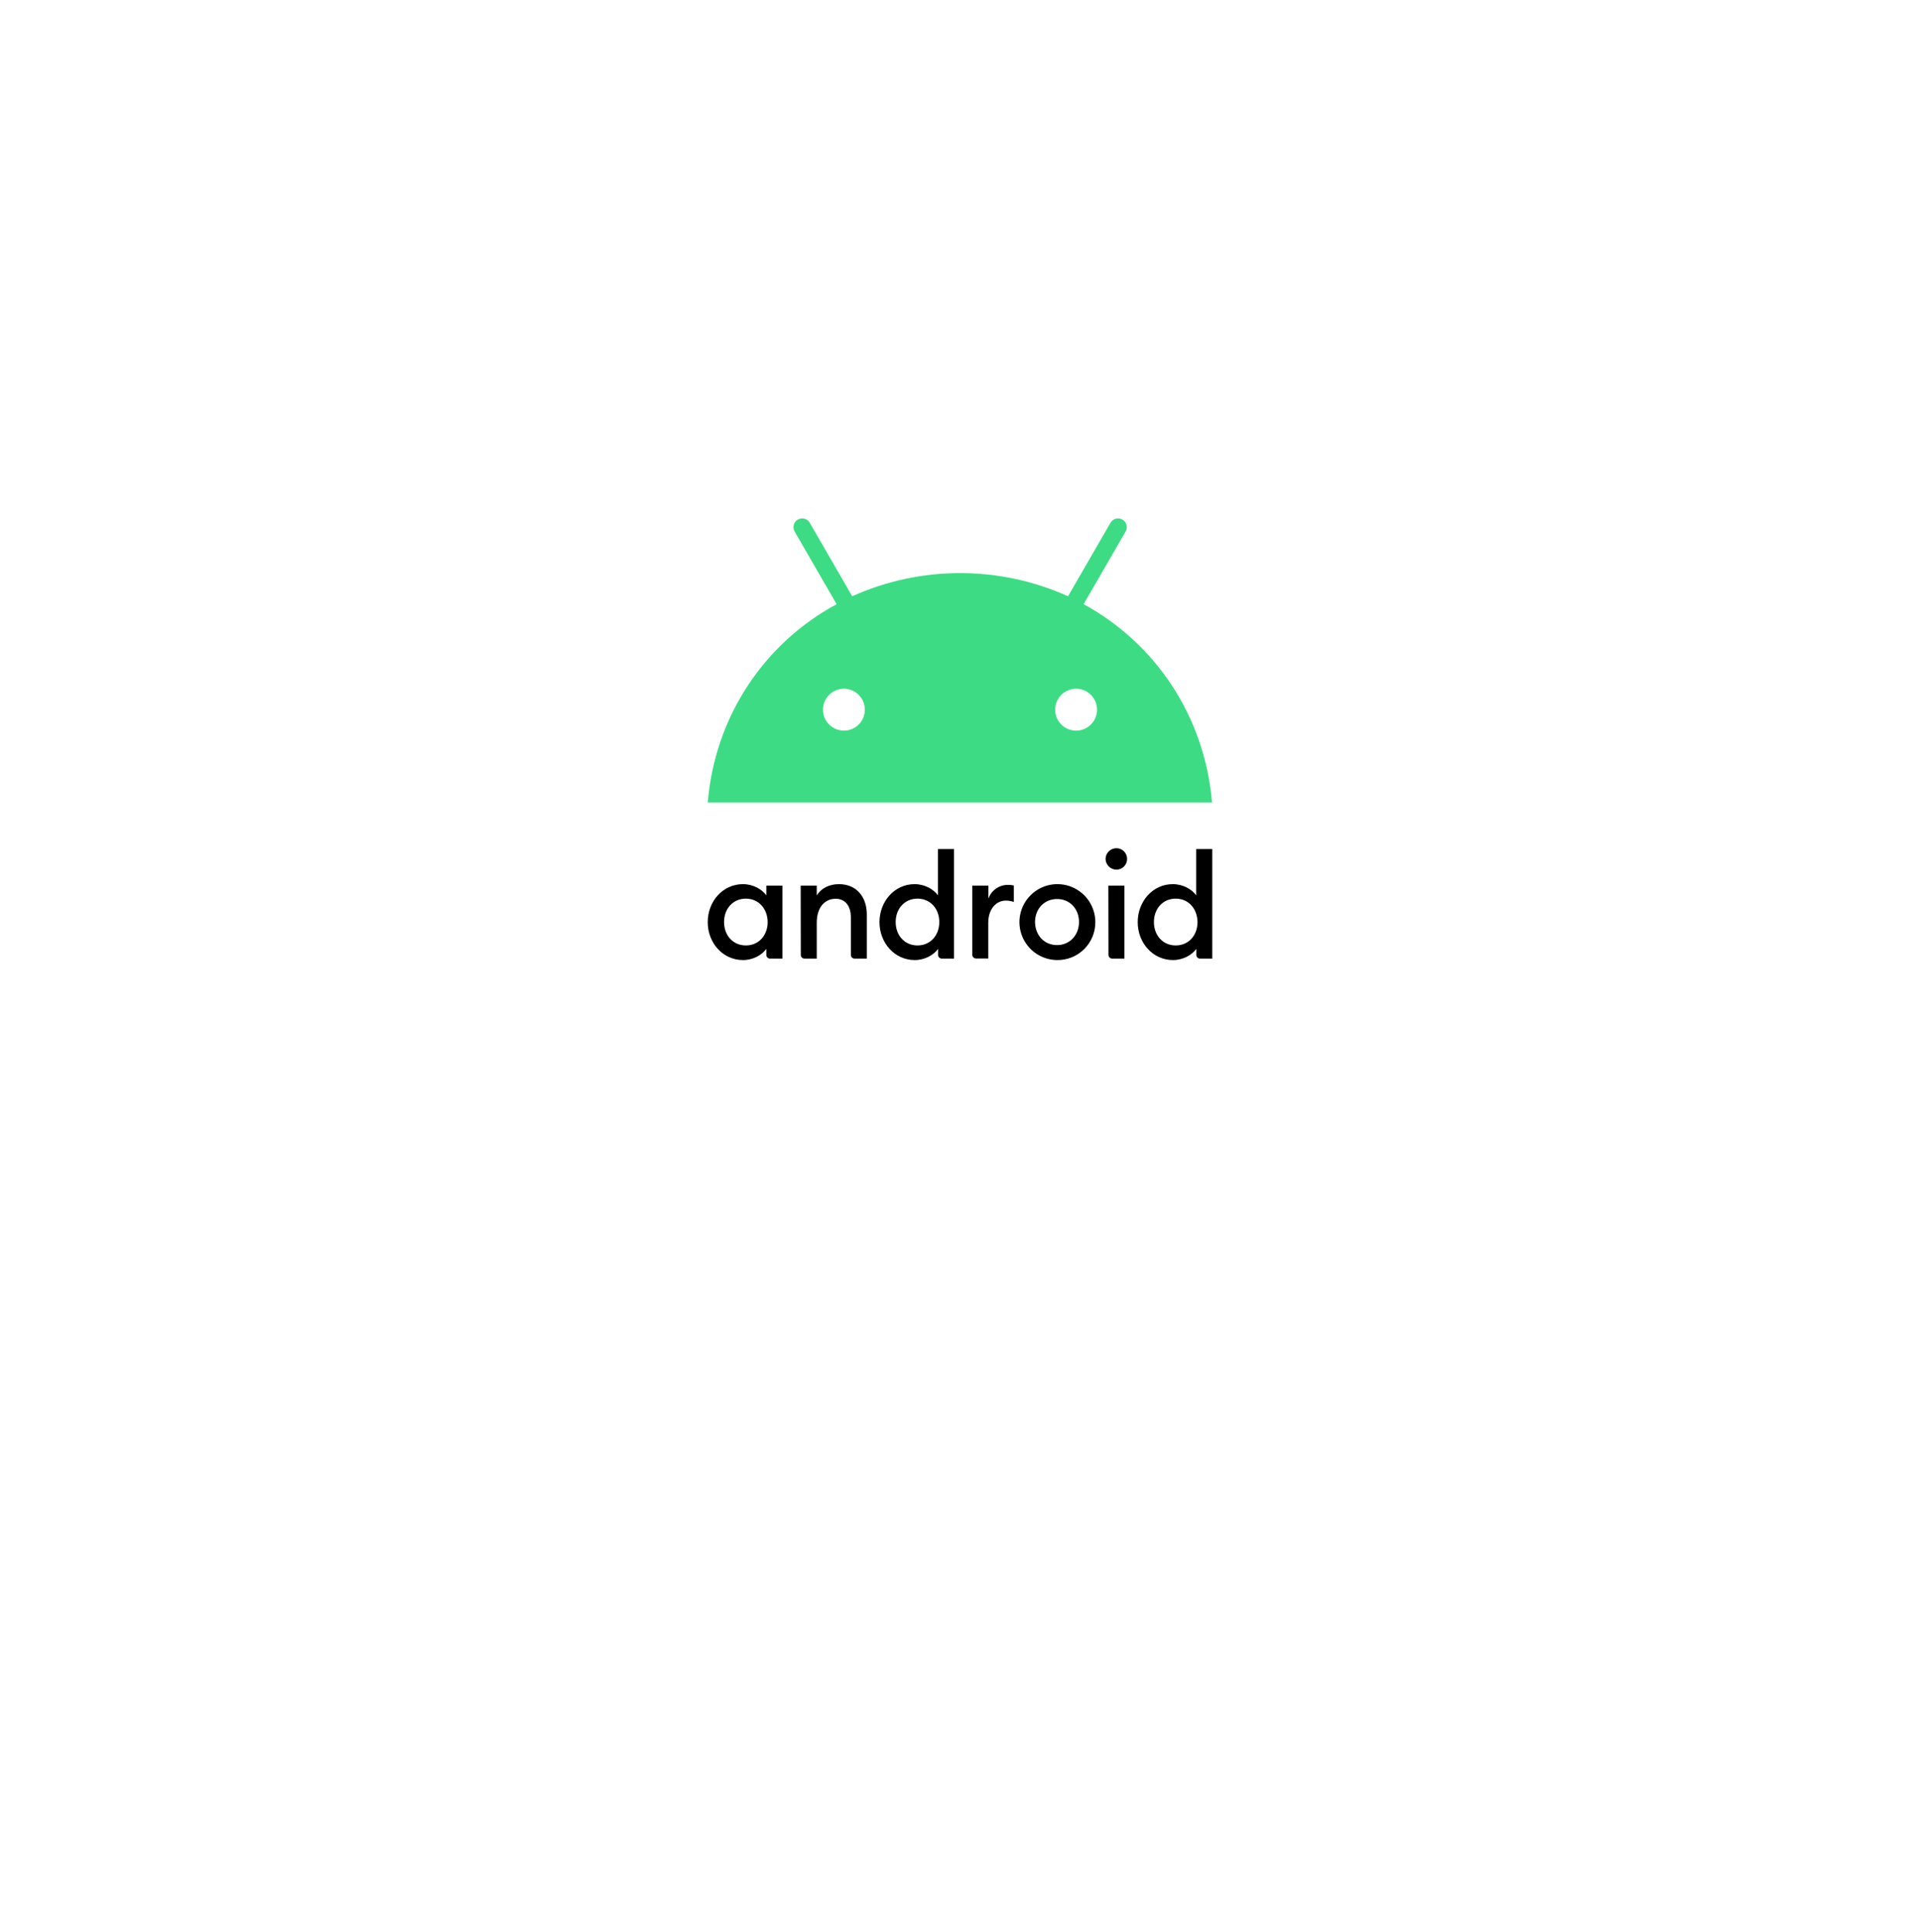 <svg width="172" height="173" viewBox="0 0 172 173" fill="none" xmlns="http://www.w3.org/2000/svg">
<g filter="url(#filter0_dd_12_663)">
<circle cx="86" cy="66.318" r="46" fill="white"/>
</g>
<g clip-path="url(#clip0_12_663)">
<path d="M66.817 80.484C65.649 80.484 64.864 81.401 64.864 82.579C64.864 83.758 65.649 84.674 66.817 84.674C67.984 84.674 68.77 83.758 68.77 82.579C68.759 81.401 67.973 80.484 66.817 80.484ZM66.555 79.186C67.493 79.186 68.279 79.666 68.65 80.189V79.317H70.09V85.853H68.977C68.891 85.853 68.807 85.818 68.746 85.757C68.685 85.695 68.65 85.612 68.65 85.525V84.98C68.279 85.504 67.504 85.984 66.555 85.984C64.765 85.984 63.401 84.456 63.401 82.59C63.401 80.724 64.754 79.186 66.555 79.186ZM71.727 79.317H73.168V80.2C73.56 79.546 74.302 79.186 75.153 79.186C76.67 79.186 77.652 80.255 77.652 81.914V85.853H76.55C76.463 85.853 76.38 85.818 76.319 85.757C76.258 85.695 76.223 85.612 76.223 85.525V82.154C76.223 81.117 75.699 80.495 74.859 80.495C73.909 80.495 73.168 81.237 73.168 82.634V85.853H72.065C71.979 85.853 71.895 85.818 71.834 85.757C71.773 85.695 71.738 85.612 71.738 85.525L71.727 79.317ZM82.192 80.484C81.024 80.484 80.238 81.401 80.238 82.579C80.238 83.758 81.024 84.674 82.192 84.674C83.359 84.674 84.145 83.758 84.145 82.579C84.145 81.401 83.359 80.484 82.192 80.484ZM81.93 79.186C82.868 79.186 83.654 79.666 84.025 80.189V76.043H85.465V85.853H84.363C84.276 85.853 84.193 85.818 84.132 85.757C84.071 85.695 84.036 85.612 84.036 85.525V84.98C83.665 85.504 82.89 85.984 81.941 85.984C80.151 85.984 78.787 84.456 78.787 82.59C78.787 80.724 80.14 79.186 81.93 79.186ZM87.102 79.317H88.543V80.484C88.669 80.127 88.902 79.817 89.21 79.596C89.519 79.376 89.888 79.255 90.267 79.251C90.454 79.248 90.64 79.266 90.823 79.306V80.779C90.591 80.701 90.348 80.66 90.103 80.659C89.284 80.659 88.531 81.357 88.531 82.656V85.842H87.429C87.343 85.842 87.26 85.807 87.198 85.746C87.137 85.684 87.102 85.601 87.102 85.514V79.317ZM94.697 84.642C95.843 84.642 96.661 83.736 96.661 82.579C96.661 81.412 95.853 80.517 94.697 80.517C93.529 80.517 92.722 81.422 92.722 82.579C92.733 83.747 93.529 84.642 94.697 84.642ZM94.697 85.984C94.025 85.978 93.371 85.774 92.815 85.397C92.26 85.02 91.828 84.487 91.575 83.865C91.322 83.243 91.259 82.561 91.394 81.903C91.528 81.245 91.855 80.642 92.332 80.17C92.809 79.697 93.415 79.376 94.074 79.248C94.733 79.12 95.415 79.189 96.035 79.448C96.654 79.707 97.183 80.144 97.555 80.703C97.927 81.262 98.124 81.919 98.123 82.59C98.125 83.039 98.038 83.484 97.866 83.899C97.695 84.314 97.442 84.69 97.123 85.006C96.804 85.322 96.425 85.572 96.008 85.74C95.592 85.907 95.146 85.99 94.697 85.984ZM99.291 79.317H100.731V85.853H99.629C99.542 85.853 99.459 85.818 99.398 85.757C99.337 85.695 99.302 85.612 99.302 85.525L99.291 79.317ZM100.011 77.887C99.754 77.885 99.508 77.782 99.327 77.6C99.145 77.418 99.042 77.173 99.04 76.916C99.045 76.662 99.15 76.42 99.331 76.243C99.513 76.065 99.757 75.966 100.011 75.967C100.266 75.967 100.51 76.068 100.69 76.248C100.87 76.428 100.971 76.672 100.971 76.927C100.971 77.181 100.87 77.426 100.69 77.606C100.51 77.786 100.266 77.887 100.011 77.887ZM105.325 80.484C104.158 80.484 103.372 81.401 103.372 82.579C103.372 83.758 104.158 84.674 105.325 84.674C106.493 84.674 107.278 83.758 107.278 82.579C107.257 81.401 106.493 80.484 105.325 80.484ZM105.063 79.186C106.002 79.186 106.787 79.666 107.158 80.189V76.043H108.599V85.853H107.497C107.41 85.853 107.327 85.818 107.265 85.757C107.204 85.695 107.169 85.612 107.169 85.525V84.98C106.798 85.504 106.023 85.984 105.074 85.984C103.285 85.984 101.921 84.456 101.921 82.59C101.921 80.724 103.274 79.186 105.063 79.186Z" fill="black"/>
<path d="M97.076 54.11L100.84 47.595C100.941 47.416 100.968 47.204 100.913 47.006C100.859 46.807 100.729 46.638 100.551 46.535C100.374 46.432 100.162 46.403 99.963 46.454C99.764 46.505 99.593 46.633 99.487 46.81L95.679 53.401C92.639 52.034 89.344 51.327 86.011 51.327C82.678 51.327 79.383 52.034 76.343 53.401L72.535 46.81C72.429 46.633 72.258 46.505 72.059 46.454C71.86 46.403 71.648 46.432 71.47 46.535C71.292 46.638 71.162 46.807 71.108 47.006C71.054 47.204 71.081 47.416 71.181 47.595L74.946 54.11C68.454 57.623 64.045 64.16 63.401 71.874H108.577C107.933 64.16 103.514 57.623 97.076 54.11ZM75.601 65.436C75.23 65.436 74.867 65.326 74.558 65.12C74.249 64.914 74.009 64.621 73.867 64.278C73.725 63.935 73.688 63.557 73.76 63.194C73.832 62.829 74.011 62.495 74.274 62.233C74.536 61.97 74.871 61.791 75.235 61.719C75.599 61.646 75.976 61.684 76.319 61.826C76.662 61.968 76.955 62.208 77.161 62.517C77.368 62.825 77.478 63.188 77.478 63.56C77.478 64.057 77.28 64.535 76.928 64.887C76.576 65.239 76.099 65.436 75.601 65.436ZM96.399 65.436C96.028 65.436 95.665 65.326 95.356 65.12C95.048 64.914 94.807 64.621 94.665 64.278C94.523 63.935 94.486 63.557 94.558 63.194C94.631 62.829 94.809 62.495 95.072 62.233C95.334 61.97 95.669 61.791 96.033 61.719C96.397 61.646 96.774 61.684 97.117 61.826C97.46 61.968 97.753 62.208 97.96 62.517C98.166 62.825 98.276 63.188 98.276 63.56C98.276 64.057 98.078 64.535 97.726 64.887C97.374 65.239 96.897 65.436 96.399 65.436Z" fill="#3DDC84"/>
</g>
<defs>
<filter id="filter0_dd_12_663" x="0" y="0.318" width="172" height="172" filterUnits="userSpaceOnUse" color-interpolation-filters="sRGB">
<feFlood flood-opacity="0" result="BackgroundImageFix"/>
<feColorMatrix in="SourceAlpha" type="matrix" values="0 0 0 0 0 0 0 0 0 0 0 0 0 0 0 0 0 0 127 0" result="hardAlpha"/>
<feOffset dy="10"/>
<feGaussianBlur stdDeviation="5"/>
<feColorMatrix type="matrix" values="0 0 0 0 1 0 0 0 0 0.42 0 0 0 0 0 0 0 0 0.05 0"/>
<feBlend mode="normal" in2="BackgroundImageFix" result="effect1_dropShadow_12_663"/>
<feColorMatrix in="SourceAlpha" type="matrix" values="0 0 0 0 0 0 0 0 0 0 0 0 0 0 0 0 0 0 127 0" result="hardAlpha"/>
<feOffset dy="20"/>
<feGaussianBlur stdDeviation="20"/>
<feColorMatrix type="matrix" values="0 0 0 0 1 0 0 0 0 0.42 0 0 0 0 0 0 0 0 0.13 0"/>
<feBlend mode="normal" in2="effect1_dropShadow_12_663" result="effect2_dropShadow_12_663"/>
<feBlend mode="normal" in="SourceGraphic" in2="effect2_dropShadow_12_663" result="shape"/>
</filter>
<clipPath id="clip0_12_663">
<rect width="49.383" height="40" fill="white" transform="translate(61.309 46.318)"/>
</clipPath>
</defs>
</svg>
